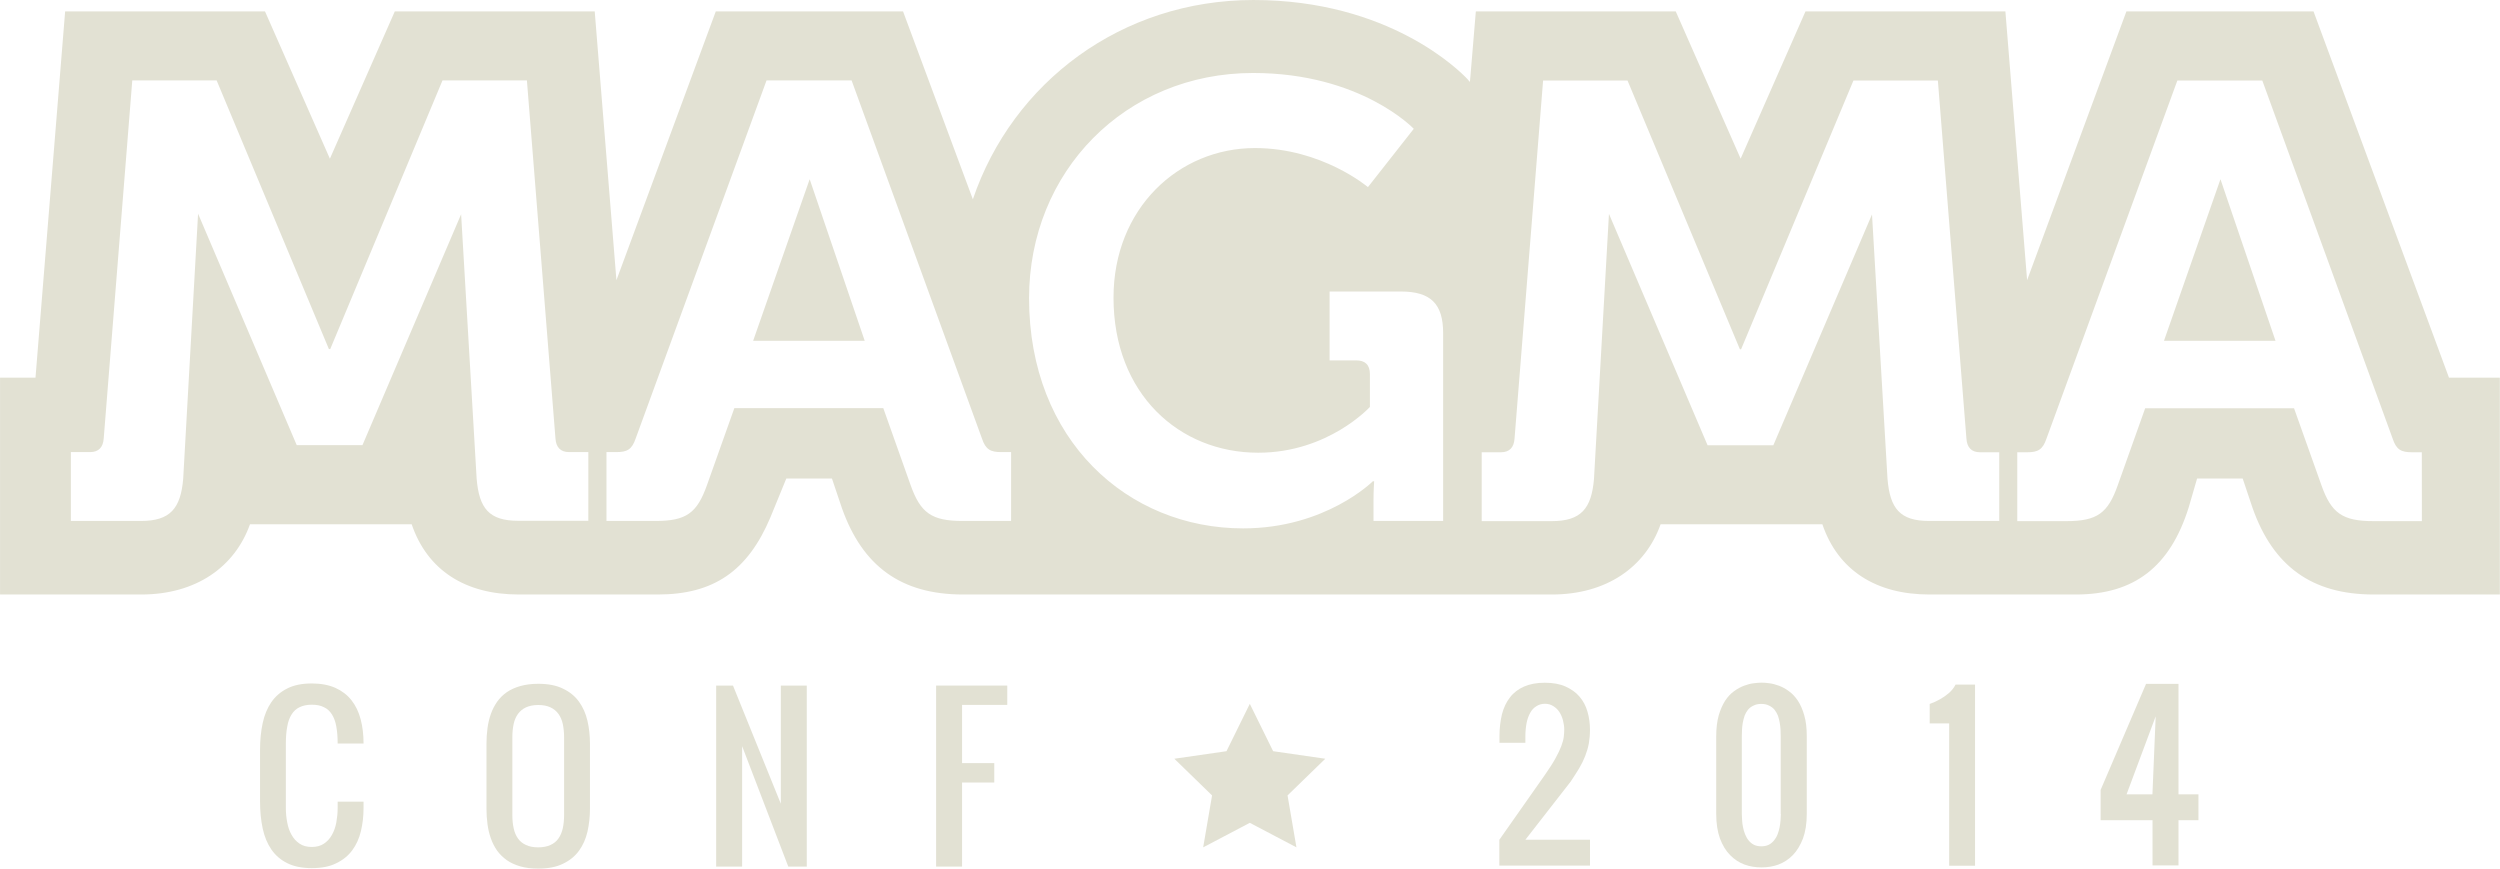 <svg xmlns="http://www.w3.org/2000/svg" width="104" viewBox="39.647 0 104.002 36.13" enable-background="new 39.647 0 104.002 36.13"><g fill="#e2e1d3"><path d="m70.978 14.178h4.642l-2.29-6.723z"/><path d="m129.67 14.178h4.64l-2.29-6.723z"/><path d="m135.9.475h-7.793l-4.131 11.18-.903-11.18h-8.317l-2.697 6.125-2.699-6.125h-8.317l-.226 2.709-.021.225-.106-.123c-.316-.337-3.255-3.286-8.897-3.286-5.484 0-10.02 3.418-11.674 8.291l-2.904-7.816h-7.791l-4.133 11.182-.903-11.182h-8.317l-2.7 6.127-2.699-6.127h-8.315l-1.233 15.236h-1.475v9.02h5.878c2.273 0 3.887-1.143 4.52-2.922h6.726c.656 1.922 2.239 2.922 4.448 2.922h5.797c2.32 0 3.74-.982 4.679-3.209.055-.135.661-1.615.661-1.615h1.899l.418 1.24c.854 2.4 2.452 3.584 5.03 3.584h24.504c2.275 0 3.892-1.143 4.521-2.922h6.729c.655 1.922 2.239 2.922 4.45 2.922h6.102c2.432 0 3.918-1.164 4.688-3.623l.349-1.201h1.897l.416 1.24c.854 2.4 2.453 3.584 5.03 3.584h5.252v-9.02h-2.116l-5.635-15.236m-71.77 21.19h-2.917c-1.214 0-1.626-.518-1.729-1.752l-.646-11-4.104 9.604h-2.735l-4.104-9.627-.619 11.03c-.105 1.234-.543 1.752-1.755 1.752h-2.918v-2.865h.8c.361 0 .542-.205.567-.568l1.188-14.895h3.509l4.671 11.178h.055l4.671-11.178h3.511l1.188 14.895c.023.363.206.568.566.568h.802l-.001 2.865m17.583 0h-2.01c-1.292 0-1.755-.332-2.169-1.5l-1.134-3.195h-6.195l-1.136 3.195c-.415 1.168-.854 1.5-2.143 1.5h-2.041v-2.865h.414c.438 0 .646-.104.801-.568l5.444-14.895h3.538l5.422 14.895c.154.465.362.568.801.568h.413l-.001 2.865m17.97 0h-2.893v-.875c0-.391.027-.775.027-.775h-.056c0 0-1.959 1.959-5.394 1.959-4.802 0-8.906-3.664-8.906-9.576 0-5.266 4-9.369 9.319-9.369 4.49 0 6.685 2.322 6.685 2.322l-1.907 2.426c0 0-1.911-1.625-4.699-1.625-3.173 0-5.885 2.506-5.885 6.225 0 4 2.732 6.449 6.02 6.449 2.916 0 4.646-1.904 4.646-1.904v-1.369c0-.389-.207-.568-.567-.568h-1.11v-2.865h2.972c1.235 0 1.752.514 1.752 1.73v7.815m23.13 0h-2.913c-1.214 0-1.628-.518-1.731-1.752l-.645-11-4.105 9.604h-2.735l-4.103-9.627-.623 11.03c-.104 1.234-.541 1.752-1.757 1.752h-2.914v-2.865h.8c.362 0 .541-.205.566-.568l1.188-14.895h3.513l4.674 11.178h.05l4.673-11.178h3.513l1.188 14.895c.023.363.206.568.564.568h.801v2.865h-.004m17.583 0h-2.01c-1.291 0-1.757-.332-2.168-1.5l-1.137-3.195h-6.193l-1.138 3.195c-.412 1.168-.853 1.5-2.144 1.5h-2.039v-2.865h.414c.438 0 .646-.104.801-.568l5.444-14.895h3.535l5.422 14.895c.153.465.358.568.804.568h.409l.003 2.865"/><path d="m92.61 31.25l-.97-1.97-.97 1.97-2.17.314 1.57 1.526-.37 2.16 1.94-1.02 1.94 1.02-.37-2.16 1.57-1.526z"/><path d="m51.596 30.23c.033-.205.096-.371.18-.506.084-.137.194-.238.332-.303.138-.068.307-.105.508-.105s.372.033.509.105c.138.062.247.166.333.303.084.135.146.301.181.506.036.199.055.434.055.701h1.077c0-.369-.04-.705-.122-1.014s-.208-.568-.382-.789c-.173-.219-.396-.389-.667-.512-.274-.121-.602-.184-.982-.184-.404 0-.744.068-1.018.207-.273.137-.496.326-.665.572-.168.244-.288.533-.361.873-.073.342-.109.709-.109 1.113v2.146c0 .402.036.775.109 1.117s.193.633.361.877c.169.246.391.438.665.572.273.137.613.205 1.018.205s.743-.064 1.018-.203c.274-.131.496-.311.664-.537.168-.229.289-.492.361-.795.074-.307.11-.627.11-.959v-.271h-1.077v.271c0 .201-.02.396-.055.592-.035.191-.097.367-.181.516-.085.154-.194.273-.333.367-.137.094-.308.139-.509.139-.202 0-.371-.045-.508-.139-.138-.094-.248-.213-.332-.367-.084-.146-.146-.322-.18-.516-.038-.193-.057-.391-.057-.592v-2.695c.001-.261.019-.493.057-.695"/><path d="m63.733 29.19c-.167-.23-.387-.41-.664-.541-.275-.137-.619-.203-1.032-.203-.281 0-.526.033-.744.094-.215.061-.402.146-.561.254-.159.111-.292.242-.402.396-.108.156-.197.324-.262.51-.067.186-.113.383-.141.592-.029.215-.042.428-.042.648v2.697c0 .225.013.438.042.648.027.207.073.404.141.594.064.184.153.354.262.512.109.148.243.279.402.393.158.111.346.195.561.258.217.062.463.092.744.092.414 0 .757-.066 1.032-.203.277-.131.498-.312.664-.539.165-.227.283-.492.353-.793.069-.305.104-.627.104-.959v-2.697c0-.334-.034-.654-.104-.957-.07-.302-.188-.568-.353-.796m-.619 4.714c0 .201-.019.387-.054.549-.037.168-.099.311-.181.428-.085.121-.194.209-.333.271-.137.064-.307.098-.509.098s-.372-.033-.508-.098c-.137-.062-.249-.15-.334-.271-.083-.117-.146-.26-.18-.428-.036-.162-.054-.348-.054-.549v-3.23c0-.201.018-.387.054-.555.034-.162.097-.305.18-.42.085-.117.197-.209.334-.273.137-.062.307-.098.508-.098.202 0 .372.033.509.098.139.064.248.156.333.273.083.115.145.258.181.42.034.168.054.354.054.555v3.23"/><path d="m72.13 33.436l-1.99-4.916h-.7v7.53h1.08v-5.01l1.92 5.01h.77v-7.53h-1.08z"/><path d="m78.59 36.05h1.08v-3.497h1.34v-.807h-1.34v-2.422h1.88v-.804h-2.96z"/><path d="m105.34 31.965c.104-.178.188-.348.253-.516.067-.172.118-.346.151-.52.03-.18.047-.367.047-.568 0-.268-.034-.521-.105-.76-.067-.238-.179-.445-.332-.623-.148-.176-.345-.312-.584-.42-.235-.105-.521-.156-.862-.156-.335 0-.621.055-.862.16-.235.104-.434.254-.582.449-.151.191-.264.43-.334.701-.065.273-.104.578-.104.918v.27h1.078v-.27c0-.199.019-.385.051-.557.033-.16.084-.305.152-.422.063-.119.151-.209.252-.27.098-.064.219-.104.352-.104.136 0 .255.033.357.1.098.061.184.141.25.242.064.102.114.211.15.346.033.129.053.262.053.393 0 .1-.009.197-.021.305-.013.105-.048.229-.103.379-.052.139-.132.309-.24.502-.106.197-.256.428-.448.703l-1.888 2.688v1.076h3.771v-1.076h-2.689l1.885-2.42c.132-.197.25-.384.352-.55"/><path d="m114.44 29.15c-.11-.164-.233-.297-.373-.395-.135-.102-.275-.176-.414-.229-.142-.051-.275-.088-.401-.102-.127-.02-.234-.025-.325-.025-.09 0-.196.008-.325.025-.13.014-.263.051-.401.102-.14.053-.279.127-.417.229-.139.098-.26.229-.37.395-.105.166-.197.371-.267.611-.067.242-.104.531-.104.869v3.23c0 .396.054.736.155 1.02.106.279.244.514.422.691.175.18.375.311.602.396.229.082.464.117.705.117.24 0 .476-.035.701-.117.228-.086.431-.217.604-.396.176-.182.312-.412.42-.691.104-.281.158-.621.158-1.02v-3.23c0-.338-.033-.629-.104-.869-.067-.24-.157-.445-.266-.611m-.708 4.713c0 .076-.006.164-.013.262-.007.096-.021.195-.039.293-.019.102-.049.197-.086.295-.036.094-.089.18-.146.25-.061.074-.132.135-.22.18-.088.043-.188.064-.309.064-.118 0-.22-.021-.308-.064-.086-.045-.159-.104-.219-.18-.06-.07-.105-.156-.145-.25-.041-.098-.068-.193-.088-.295-.021-.098-.035-.197-.039-.293-.007-.098-.012-.186-.012-.262v-3.232c0-.082.003-.17.008-.27.004-.096.015-.197.032-.295.019-.1.044-.193.076-.293.036-.092.082-.174.143-.25.062-.072.134-.129.227-.17.089-.047.197-.07.322-.07.131 0 .234.023.325.07.09.041.164.098.226.17.06.076.105.158.144.25.031.1.059.193.074.293.018.098.028.199.034.295.005.1.007.188.007.27v3.232h.006"/><path d="m120.72 28.834c-.12.102-.239.182-.358.25-.138.078-.278.145-.438.201v.809h.81v5.92h1.076v-7.535h-.81c-.067.132-.161.25-.28.355"/><path d="m129.19 34.12h-2.156v-1.258l1.891-4.414h1.349v4.596h.83v1.076h-.83v1.881h-1.08v-1.881h-.004m0-1.076l.135-3.244-1.211 3.244h1.076"/></g></svg>